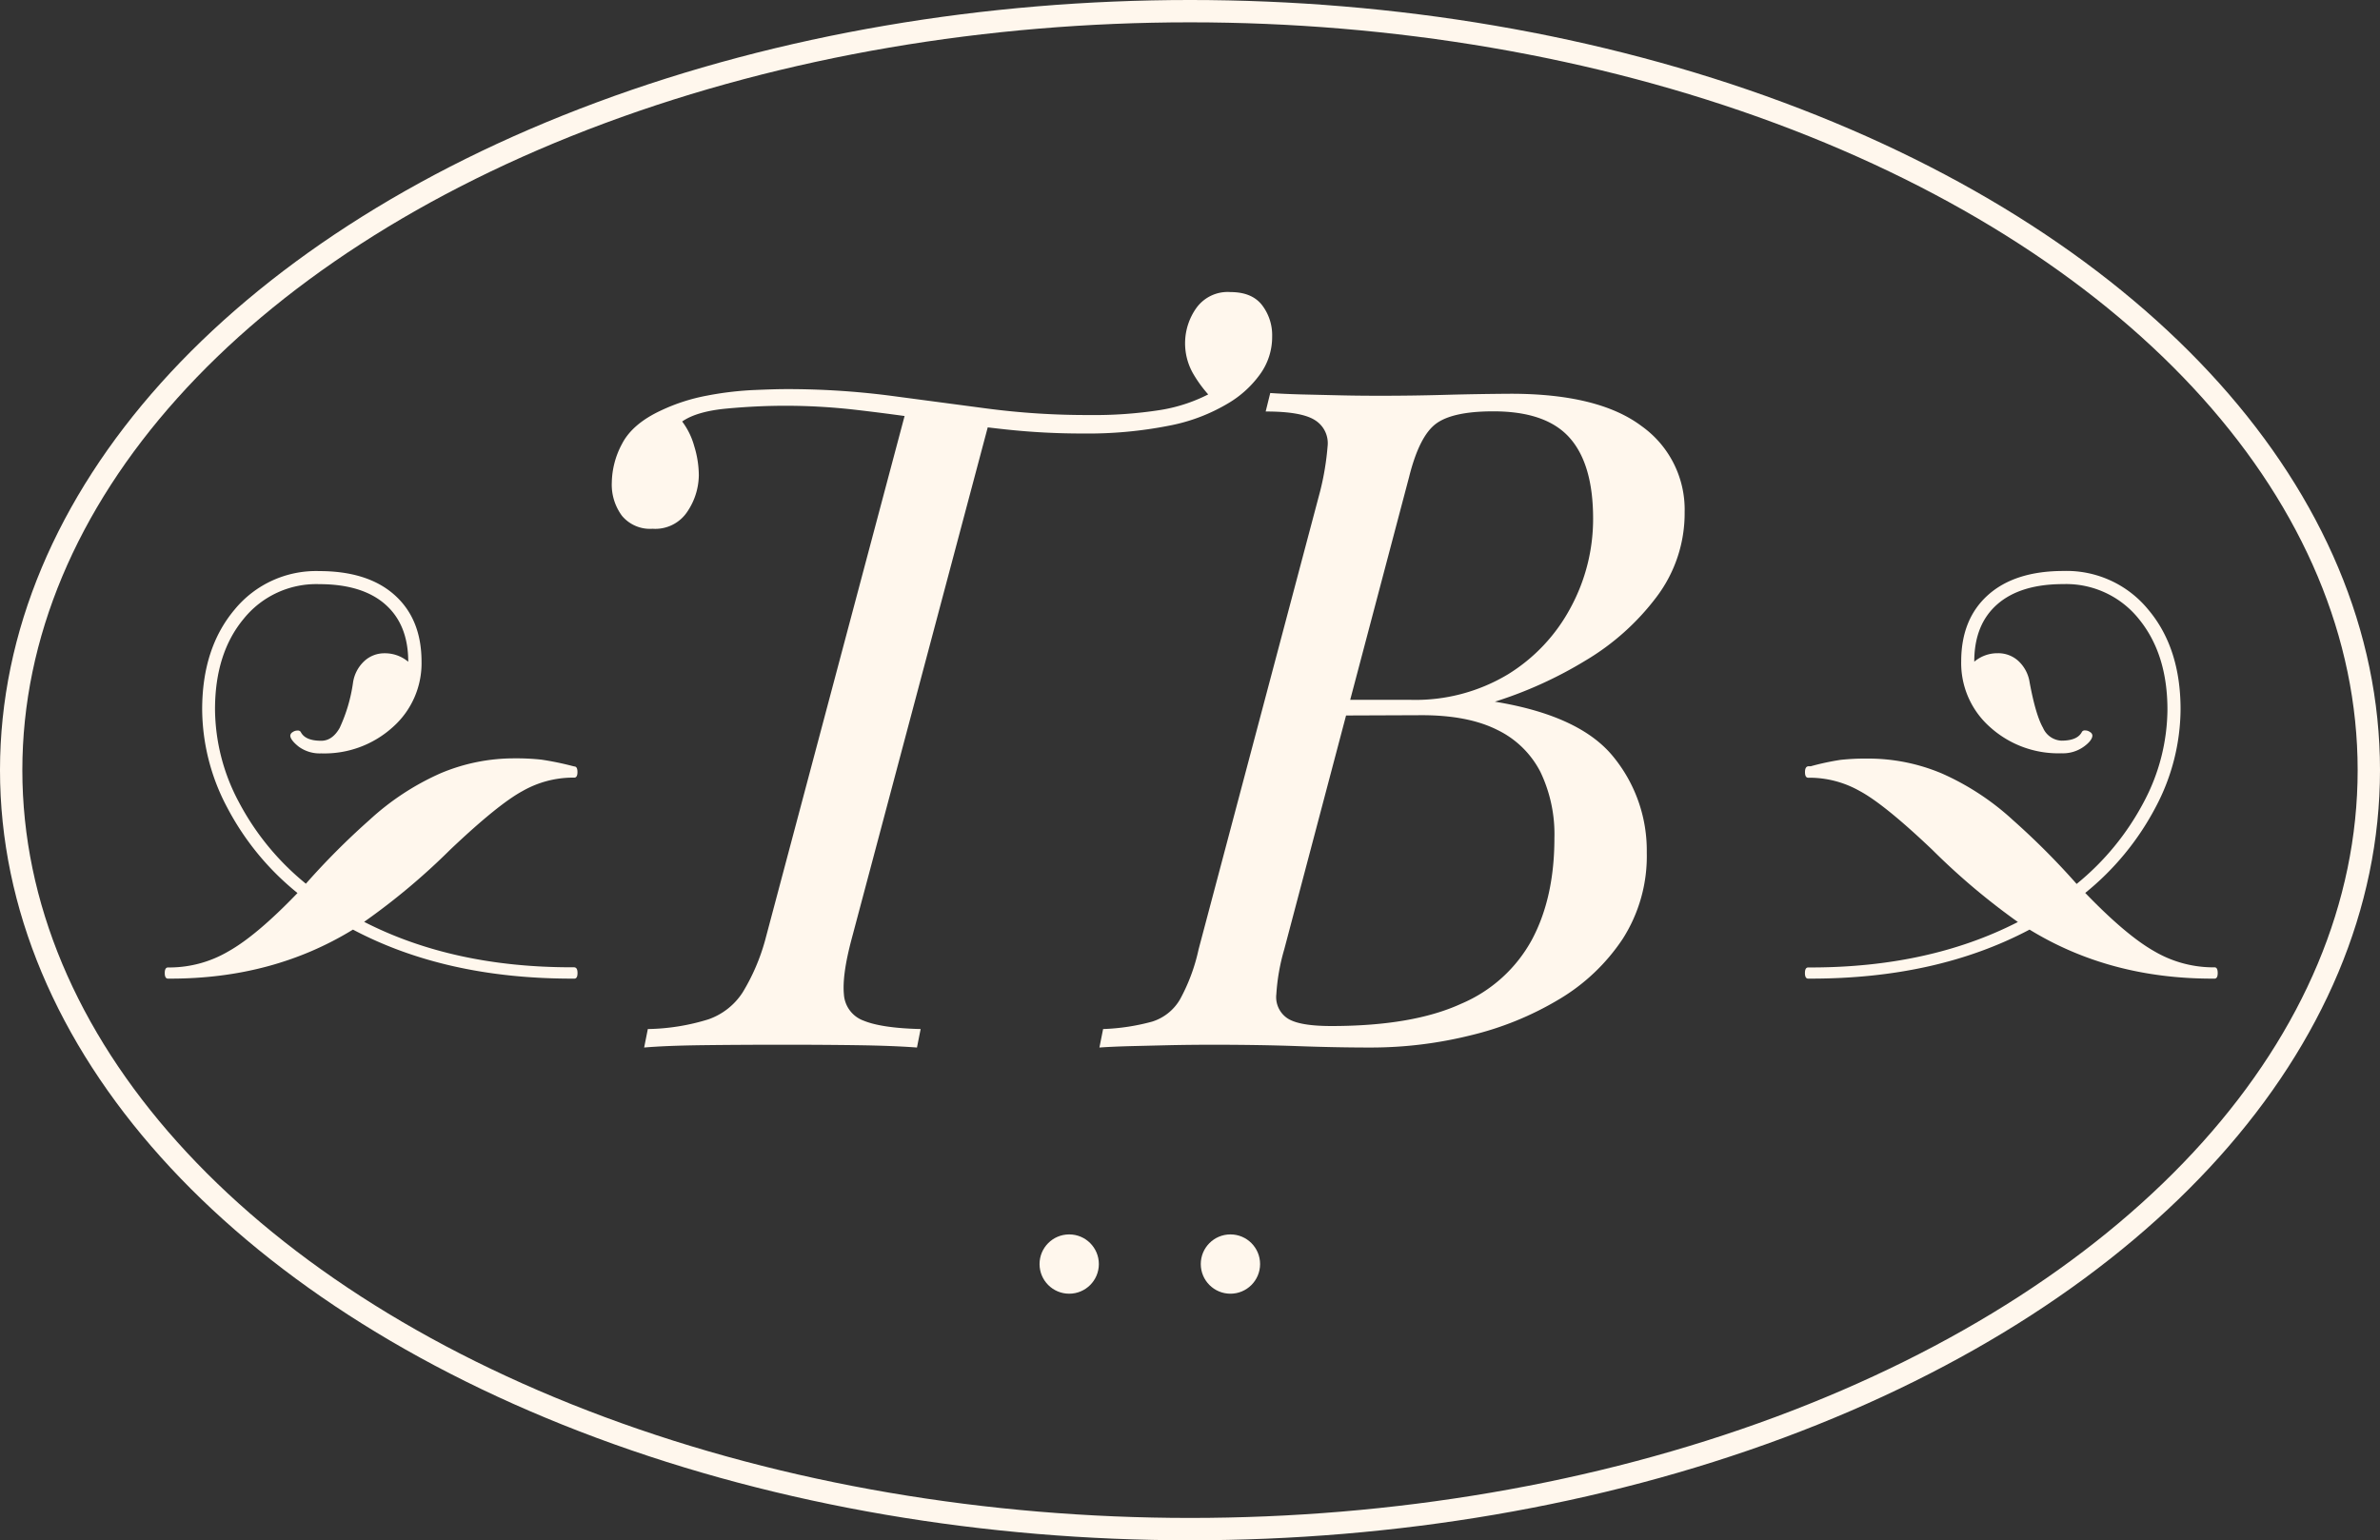 <svg id="Layer_1" data-name="Layer 1" xmlns="http://www.w3.org/2000/svg" width="426.16" height="275.86" viewBox="0 0 426.16 275.86"><rect x="0" y="0" width="426.16" height="275.86" fill="#333333" stroke="none"/><defs><style>.cls-1{fill:#fff7ed;}.cls-2{fill:none;stroke:#fff7ed;stroke-miterlimit:10;stroke-width:4px;}</style></defs><path class="cls-1" d="M220.33,52.31q3.81,0,5.63,2.31a8.83,8.83,0,0,1,1.83,5.63,11.38,11.38,0,0,1-2.24,6.88A18.78,18.78,0,0,1,220,72.18a32.42,32.42,0,0,1-10.68,4.06,75,75,0,0,1-15.48,1.4A127.34,127.34,0,0,1,180,76.9q-6.88-.75-13.5-1.74t-13.08-1.74a110.62,110.62,0,0,0-12.76-.75q-5.13,0-10.51.5c-3.59.33-6.27,1.11-8,2.32a13.13,13.13,0,0,1,2.15,4.39,18.05,18.05,0,0,1,.83,5.22,11.86,11.86,0,0,1-2,6.45,6.88,6.88,0,0,1-6.29,3.15,6.53,6.53,0,0,1-5.47-2.32,9.37,9.37,0,0,1-1.82-6,15.09,15.09,0,0,1,1.82-6.87c1.22-2.38,3.53-4.39,7-6a33.65,33.65,0,0,1,8.2-2.65,58.12,58.12,0,0,1,8.28-1c2.59-.11,4.49-.17,5.71-.17a143.55,143.55,0,0,1,18.71,1.16l17.48,2.32A137.15,137.15,0,0,0,195,74.33a76,76,0,0,0,12.83-.91,29,29,0,0,0,9.36-3.23L217,71.35a22.92,22.92,0,0,1-3.23-4.22,10.92,10.92,0,0,1,.42-11.93A6.9,6.9,0,0,1,220.33,52.31Zm-58,20.86q3,.33,5.22.66l4.47.67c1.49.22,3.23.44,5.21.66L152.43,168.4q-1.65,6.28-1.32,9.69a5.37,5.37,0,0,0,3.56,4.72c2.15.88,5.55,1.38,10.18,1.49l-.66,3.31q-4.31-.33-10.93-.42t-13.74-.08q-7.12,0-13.67.08t-10.51.42l.66-3.31a38.47,38.47,0,0,0,10.85-1.74,12,12,0,0,0,6.12-4.81A36.68,36.68,0,0,0,137,168.4Z"/><path class="cls-1" d="M270.51,70.52q15.74,0,23.44,5.8a18.34,18.34,0,0,1,7.7,15.4,24.82,24.82,0,0,1-5,15.15,44.07,44.07,0,0,1-12.75,11.43,73.89,73.89,0,0,1-16.23,7.37q15.23,2.49,21.2,9.85a26.49,26.49,0,0,1,6,17.14,27.52,27.52,0,0,1-4.31,15.49A35.3,35.3,0,0,1,279.12,179a56.27,56.27,0,0,1-15.89,6.45,74,74,0,0,1-17.72,2.16q-6.3,0-13.09-.25t-15.4-.25q-3.81,0-7.62.08l-7,.17c-2.15.06-4,.14-5.54.25l.66-3.31a38,38,0,0,0,8.78-1.33,8.81,8.81,0,0,0,5-4,33.32,33.32,0,0,0,3.32-8.95L236.4,87.91a48.88,48.88,0,0,0,1.32-8,4.85,4.85,0,0,0-2.23-4.64q-2.42-1.58-8.86-1.57l.82-3.31c1.55.11,3.37.19,5.47.25l6.87.16c2.49.06,4.94.08,7.37.08q5.79,0,11.51-.16T270.51,70.52Zm-31.46,57.63.66-2.81h12.92A32.13,32.13,0,0,0,270,120.78a31.34,31.34,0,0,0,11.26-12,33.29,33.29,0,0,0,4-15.9q0-9.76-4.22-14.49t-13.66-4.72q-7.29,0-10.27,2.23t-4.8,9.53l-22.36,84.62a36.64,36.64,0,0,0-1.41,8,4.56,4.56,0,0,0,2.07,4.38c1.43.89,4,1.33,7.78,1.33q14.58,0,23.27-4a25.88,25.88,0,0,0,12.67-11.51q4-7.53,4-18.13a25.83,25.83,0,0,0-2.49-11.84,16.94,16.94,0,0,0-7.7-7.54q-5.22-2.64-13.5-2.65Z"/><path class="cls-1" d="M103.41,174.27c0,.67-.19,1-.57,1h-.44q-22.61,0-39.2-8.78-14.33,8.79-32.69,8.78h-.43c-.38,0-.58-.33-.58-1s.2-1,.58-1h.43a20.85,20.85,0,0,0,10.33-2.85q5.08-2.83,12.43-10.48a48.68,48.68,0,0,1-12.6-15.34,37.81,37.81,0,0,1-4.47-17.54q0-11,5.82-17.9a18.85,18.85,0,0,1,15.13-6.88q8.72,0,13.52,4.3t4.81,11.9a15.27,15.27,0,0,1-5.13,11.73,18.22,18.22,0,0,1-12.84,4.72,6.38,6.38,0,0,1-4-1.19c-1-.79-1.53-1.48-1.53-2a.78.78,0,0,1,.41-.61,1.48,1.48,0,0,1,.89-.29.6.6,0,0,1,.57.25c.53,1.06,1.75,1.58,3.67,1.58,1.32,0,2.42-.76,3.3-2.3a28.75,28.75,0,0,0,2.39-8.1,6.56,6.56,0,0,1,2-3.85A5.27,5.27,0,0,1,68.85,117a6.48,6.48,0,0,1,4.25,1.52q0-6.66-4.12-10.28t-11.83-3.62a16.68,16.68,0,0,0-13.52,6.21Q38.5,117,38.5,127.05a35.72,35.72,0,0,0,4.27,16.6,47.06,47.06,0,0,0,12,14.62,131.74,131.74,0,0,1,11.39-11.42,46.53,46.53,0,0,1,12.71-8.35,33.8,33.8,0,0,1,13.3-2.68,41.45,41.45,0,0,1,4.77.23,53,53,0,0,1,5.45,1.11l.44.11c.38,0,.57.34.57,1s-.19,1-.57,1h-.44a18.27,18.27,0,0,0-8.78,2.38q-4.4,2.37-13,10.53a119.47,119.47,0,0,1-15.41,12.92q15.91,8.15,37.15,8.14h.44C103.22,173.26,103.41,173.59,103.41,174.27Z"/><path class="cls-1" d="M397.1,174.27c0,.67-.19,1-.57,1h-.44q-18.36,0-32.68-8.78-16.61,8.79-39.21,8.78h-.43c-.38,0-.58-.33-.58-1s.2-1,.58-1h.43q21.24,0,37.12-8.14A121.71,121.71,0,0,1,346,152.2q-8.58-8.16-13-10.53a18.28,18.28,0,0,0-8.79-2.38h-.43c-.38,0-.58-.33-.58-1s.2-1,.58-1.05l.43,0a46.18,46.18,0,0,1,5.35-1.15,42,42,0,0,1,4.88-.23,33.84,33.84,0,0,1,13.3,2.68,46.68,46.68,0,0,1,12.71,8.35,133.17,133.17,0,0,1,11.39,11.42,47.2,47.2,0,0,0,12-14.62,35.71,35.71,0,0,0,4.26-16.6q0-10-5.15-16.27a16.68,16.68,0,0,0-13.5-6.21q-7.69,0-11.82,3.62t-4.12,10.28a6.41,6.41,0,0,1,4.21-1.52,5.33,5.33,0,0,1,3.71,1.41,6.56,6.56,0,0,1,2,3.85c.72,3.86,1.51,6.56,2.39,8.1a3.79,3.79,0,0,0,3.29,2.3c1.92,0,3.15-.52,3.68-1.58a.58.58,0,0,1,.57-.25,1.45,1.45,0,0,1,.88.29.77.77,0,0,1,.42.61c0,.57-.51,1.26-1.53,2a6.39,6.39,0,0,1-4,1.19,18.22,18.22,0,0,1-12.83-4.72,15.27,15.27,0,0,1-5.13-11.73q0-7.6,4.81-11.9t13.51-4.3a18.87,18.87,0,0,1,15.14,6.88q5.82,6.87,5.82,17.9a37.81,37.81,0,0,1-4.47,17.54,49,49,0,0,1-12.6,15.34q7.35,7.63,12.42,10.48a20.9,20.9,0,0,0,10.33,2.85h.44C396.91,173.26,397.1,173.59,397.1,174.27Z"/><ellipse class="cls-2" cx="213.08" cy="137.93" rx="211.08" ry="135.93"/><circle class="cls-1" cx="191.45" cy="226.39" r="5.31"/><circle class="cls-1" cx="220.32" cy="226.39" r="5.31"/></svg>